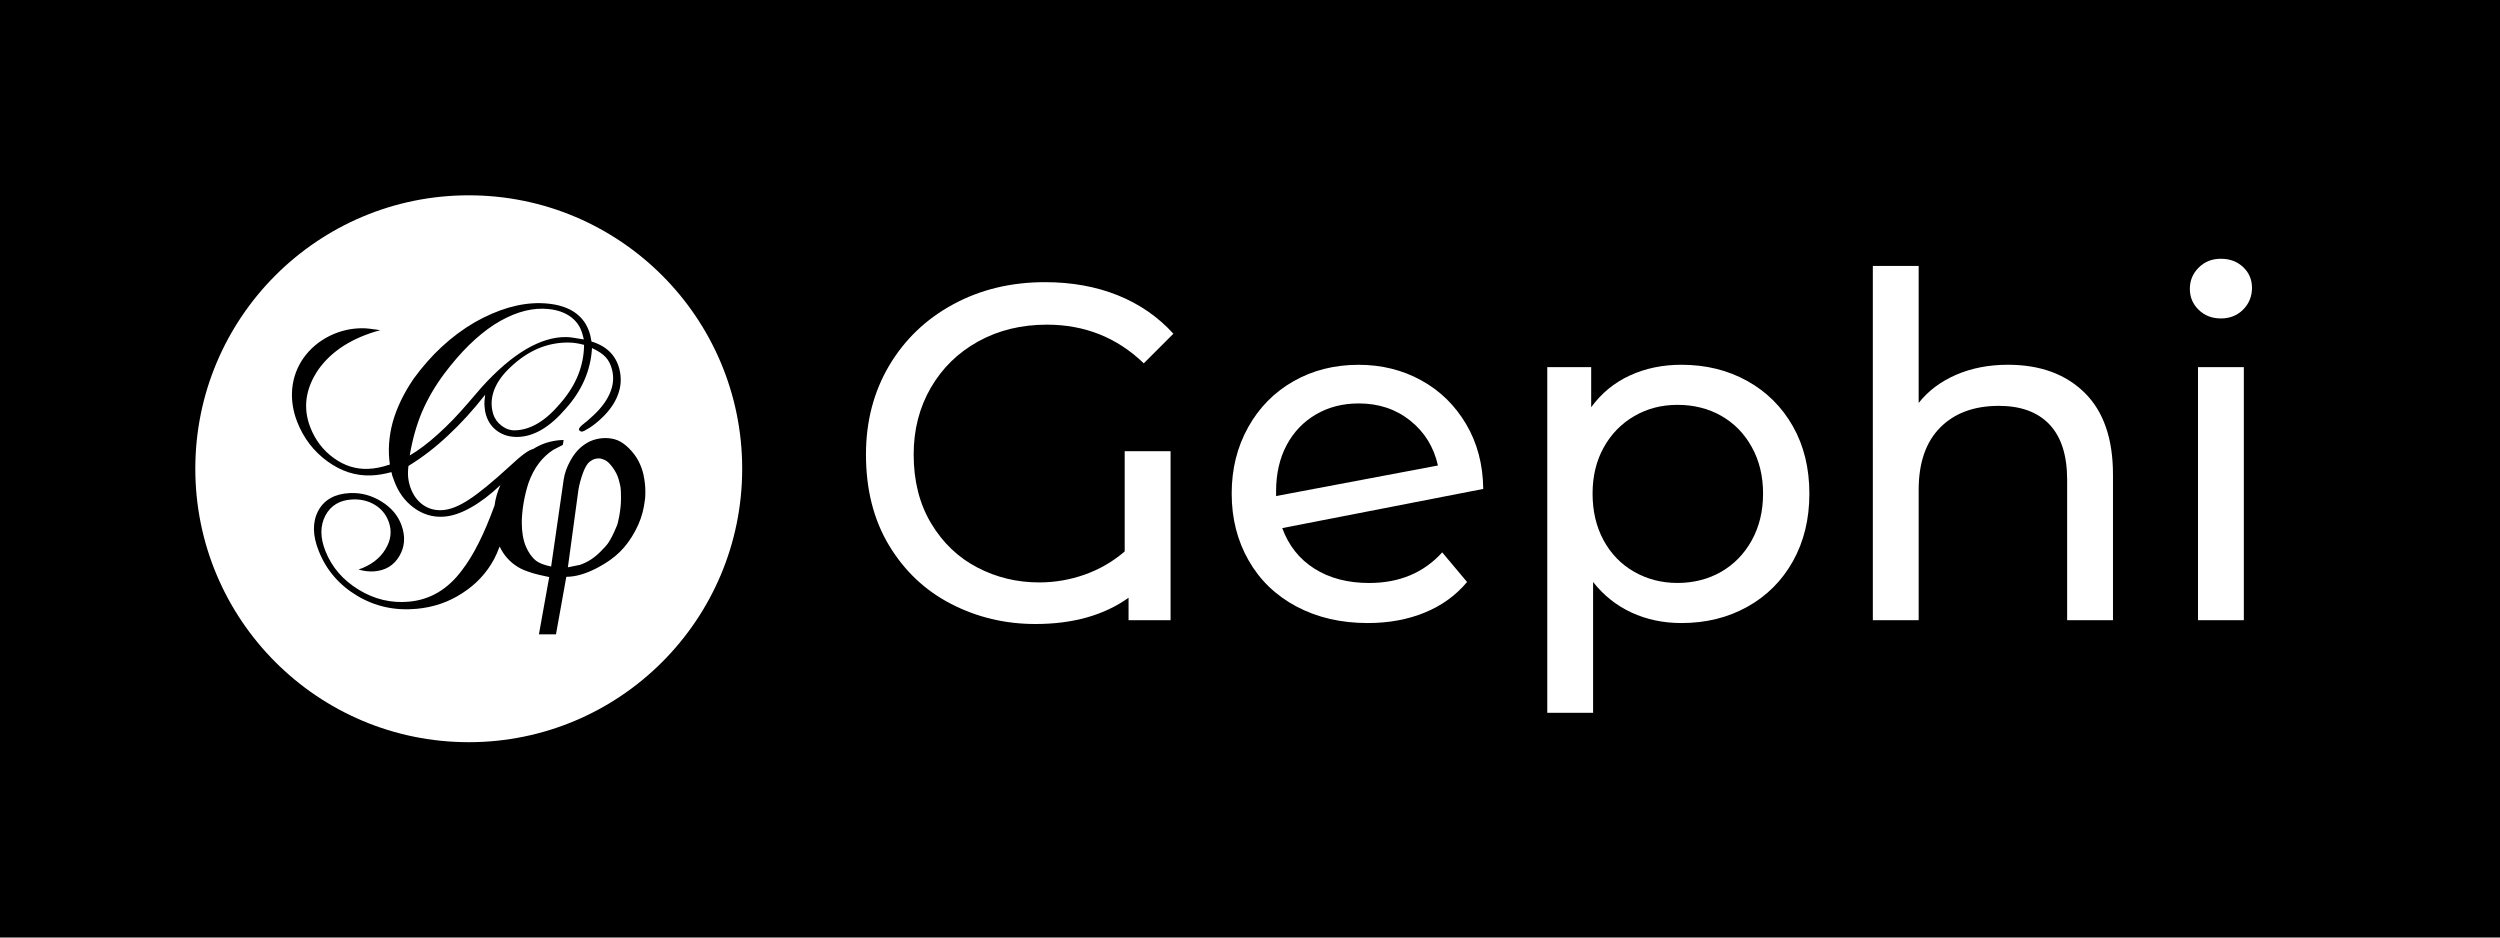 <?xml version="1.0" encoding="UTF-8"?>
<svg xmlns="http://www.w3.org/2000/svg" viewBox="0 0 576 216">
  <defs>
    <style>
      .cls-1 {
        fill: #fff;
      }
    </style>
  </defs>
  <g id="Background">
    <rect width="576" height="216"/>
  </g>
  <g id="Logo">
    <circle class="cls-1" cx="108" cy="108" r="63"/>
    <path d="M148.3,109.53c-.27-1.23-.69-2.37-1.25-3.41-.56-1.04-1.29-2-2.19-2.88-.9-.88-1.76-1.48-2.6-1.81-.83-.33-1.77-.5-2.82-.5-.92,0-1.85.16-2.79.47-.94.31-1.87.86-2.79,1.63-.92.77-1.73,1.81-2.44,3.1-.83,1.5-1.36,2.98-1.56,4.45l-2.88,19.95c-1.58-.33-2.73-.77-3.44-1.31-1-.79-1.8-1.92-2.41-3.38-.6-1.46-.91-3.27-.91-5.44,0-1.33.13-2.82.41-4.47.27-1.65.66-3.22,1.16-4.72,1.21-3.38,3.11-5.9,5.69-7.57.71-.37,1.44-.75,2.19-1.13l.19-1.13c-1,0-2.05.14-3.16.41-1.11.27-2.18.7-3.22,1.28-.22.13-.44.26-.65.39-.95.17-2.67,1.41-5.18,3.77l-.21.19c-3.91,3.58-7.01,6.14-9.35,7.66-2.32,1.54-4.39,2.36-6.22,2.46-1.68.09-3.17-.32-4.46-1.25-1.29-.93-2.25-2.26-2.86-4-.26-.75-.43-1.52-.51-2.32-.07-.8-.05-1.68.07-2.62,3.21-1.96,6.25-4.31,9.13-7.03,2.92-2.7,5.76-5.82,8.54-9.37-.15,1.03-.2,1.91-.15,2.65.05.74.17,1.44.38,2.1.5,1.59,1.4,2.83,2.72,3.72,1.31.89,2.85,1.3,4.63,1.25,3.71-.11,7.35-2.29,10.98-6.51,3.73-4.16,5.76-8.8,6.06-13.96,1.39.64,2.44,1.33,3.13,2.07.69.74,1.19,1.72,1.49,2.92.47,1.86.27,3.72-.59,5.6-.84,1.89-2.32,3.74-4.41,5.55-.34.33-.81.73-1.42,1.21-.89.67-1.29,1.16-1.2,1.48.02.09.11.18.26.28.15.1.28.15.4.14.27,0,.87-.31,1.79-.9.92-.59,1.84-1.32,2.74-2.18,1.8-1.69,3.06-3.49,3.78-5.41.73-1.92.85-3.87.35-5.87-.4-1.6-1.13-2.93-2.2-4-1.08-1.07-2.49-1.87-4.24-2.4-.06-.23-.11-.5-.16-.82-.05-.32-.09-.52-.11-.6-.61-2.38-1.89-4.2-3.83-5.45-1.95-1.25-4.52-1.91-7.69-1.97-4.69-.08-9.78,1.38-15.18,4.45-5.32,3.12-10,7.44-14.02,12.98-2.3,3.38-3.9,6.73-4.82,10.04-.89,3.33-1.1,6.57-.64,9.71-.97.32-1.86.56-2.66.72-.8.16-1.59.25-2.36.28-2.82.11-5.46-.72-7.92-2.5-2.47-1.79-4.28-4.17-5.42-7.13-1.7-4.43-1.1-8.86,1.87-13.23,3.06-4.32,7.82-7.34,14.25-9.09-.07-.03-.16-.05-.25-.05-1.75-.26-2.99-.4-3.72-.4-2.68-.02-5.27.57-7.74,1.8-2.46,1.24-4.48,2.96-6.04,5.18-1.43,2.1-2.27,4.42-2.51,6.95-.23,2.54.15,5.08,1.13,7.6,1.47,3.78,3.8,6.83,7,9.15,3.17,2.3,6.52,3.37,10.08,3.23.77-.03,1.53-.11,2.28-.24.75-.12,1.54-.3,2.36-.52.08.22.14.48.2.8.03.1.06.16.07.19l.34.94c.95,2.65,2.47,4.75,4.54,6.27,2.06,1.52,4.32,2.21,6.78,2.07,2-.11,4.14-.83,6.43-2.14,2.2-1.23,4.45-2.95,6.76-5.14-.68,1.5-1.14,3.07-1.36,4.72-2.37,6.51-4.86,11.51-7.54,14.95-3.24,4.34-7.28,6.75-12.18,7.19-4.1.37-7.94-.54-11.56-2.75-3.65-2.22-6.21-5.2-7.68-8.91-1.23-3.09-1.24-5.82-.01-8.18,1.24-2.34,3.32-3.57,6.22-3.71,1.93-.09,3.66.32,5.18,1.24,1.51.92,2.57,2.21,3.18,3.87.8,2.17.53,4.3-.78,6.41-1.29,2.12-3.35,3.66-6.17,4.63.65.18,1.28.31,1.89.38.61.07,1.18.08,1.71.04,2.62-.2,4.55-1.38,5.81-3.52,1.27-2.13,1.44-4.51.49-7.14-.81-2.22-2.34-4.03-4.61-5.44-2.28-1.41-4.7-2.06-7.26-1.94-3.47.16-5.91,1.51-7.3,4.07-1.37,2.58-1.33,5.68.12,9.3,1.75,4.4,4.73,7.84,8.89,10.32,4.12,2.45,8.66,3.44,13.65,2.98,3.91-.36,7.42-1.57,10.53-3.61,3.14-2.02,5.57-4.61,7.29-7.78.44-.81.87-1.81,1.31-2.98.92,2,2.33,3.58,4.23,4.74,1.42.88,3.82,1.65,7.19,2.31l-2.37,13.19h3.93s2.38-13.25,2.38-13.25c2.17,0,4.59-.71,7.26-2.13,2.04-1.08,3.73-2.28,5.07-3.6,1.34-1.31,2.51-2.92,3.54-4.82,1.02-1.9,1.7-3.83,2.03-5.79.12-.75.21-1.31.25-1.69.04-.38.06-.92.06-1.63,0-1.25-.14-2.49-.41-3.72ZM129.2,92.81c-3.43,4.12-6.92,6.25-10.55,6.34-1.09.03-2.11-.32-3.07-1.05-.96-.73-1.61-1.63-1.94-2.71-.55-1.77-.49-3.58.18-5.44.68-1.85,1.95-3.64,3.81-5.37,2.04-1.93,4.17-3.35,6.38-4.29,2.22-.93,4.53-1.38,6.91-1.37.6,0,1.2.05,1.79.14.59.09,1.21.22,1.86.4-.05,4.84-1.85,9.29-5.37,13.35ZM97.22,94.93c1.31-3.04,3.01-5.97,5.11-8.79,3.78-5.05,7.65-8.83,11.55-11.36,3.95-2.5,7.69-3.71,11.18-3.65,2.45.04,4.47.58,6.06,1.61,1.58,1.03,2.62,2.48,3.11,4.35l.29,1.12c-1.2-.21-2.08-.35-2.64-.43-.56-.08-1.06-.12-1.51-.12-5.79-.04-12.31,3.74-19.33,11.49-1.41,1.64-2.48,2.88-3.2,3.71-2.35,2.75-4.66,5.14-6.93,7.17-2.25,2.04-4.41,3.68-6.5,4.91.59-3.61,1.53-6.95,2.81-10.01ZM142.71,118.75c-.25,1.38-.48,2.25-.69,2.63-.67,1.63-1.32,2.9-1.95,3.82-.29.42-.86,1.04-1.7,1.88-1.42,1.46-3.02,2.48-4.77,3.07-.04,0-.96.19-2.76.56l2.33-17.13c.12-1.13.41-2.38.85-3.76.44-1.38.91-2.38,1.41-3.01.33-.38.71-.67,1.13-.88.42-.21.9-.31,1.44-.31.38,0,.84.13,1.38.38.54.25,1.14.82,1.79,1.72.65.9,1.1,1.78,1.35,2.66.25.88.41,1.55.47,2.03.06.48.09,1.26.09,2.35,0,1.29-.13,2.63-.38,4.01Z"/>
    <g>
      <path class="cls-1" d="M259.14,103.95h10.56v38.94h-9.68v-5.17c-5.65,4.03-12.8,6.05-21.45,6.05-6.97,0-13.44-1.54-19.42-4.62-5.98-3.08-10.74-7.57-14.3-13.47-3.56-5.9-5.33-12.89-5.33-20.96,0-7.63,1.78-14.45,5.33-20.46,3.56-6.01,8.47-10.73,14.74-14.13,6.27-3.41,13.33-5.12,21.17-5.12,6.16,0,11.75,1.01,16.77,3.02,5.02,2.02,9.29,4.97,12.82,8.86l-6.82,6.82c-6.16-5.94-13.6-8.91-22.33-8.91-5.87,0-11.13,1.28-15.79,3.85-4.66,2.57-8.3,6.12-10.94,10.67-2.64,4.55-3.96,9.68-3.96,15.4,0,6.09,1.34,11.37,4.01,15.84,2.68,4.47,6.21,7.87,10.62,10.17,4.4,2.31,9.17,3.46,14.3,3.46,3.59,0,7.09-.6,10.5-1.81s6.47-2.99,9.19-5.33v-23.1Z"/>
      <path class="cls-1" d="M332.29,127.27l5.72,6.82c-2.57,3.08-5.81,5.43-9.73,7.04-3.92,1.61-8.31,2.42-13.15,2.42-6.16,0-11.62-1.27-16.39-3.79-4.77-2.53-8.45-6.07-11.05-10.62-2.6-4.55-3.91-9.68-3.91-15.4s1.26-10.74,3.79-15.29c2.53-4.55,6.01-8.08,10.45-10.61,4.44-2.53,9.44-3.79,15.01-3.79,5.28,0,10.08,1.19,14.41,3.57,4.33,2.38,7.77,5.74,10.34,10.07,2.57,4.33,3.89,9.31,3.96,14.96l-46.31,9.02c1.47,4.03,3.94,7.15,7.42,9.35,3.48,2.2,7.68,3.3,12.59,3.3,6.97,0,12.58-2.35,16.83-7.04ZM303.2,95.48c-2.9,1.69-5.15,4.05-6.77,7.09-1.61,3.04-2.42,6.58-2.42,10.62v1.1l37.29-7.04c-.95-4.25-3.08-7.7-6.38-10.34-3.3-2.64-7.26-3.96-11.88-3.96-3.67,0-6.95.84-9.84,2.53Z"/>
      <path class="cls-1" d="M402.58,87.78c4.47,2.49,7.98,5.98,10.51,10.45,2.53,4.47,3.79,9.64,3.79,15.51s-1.27,11.06-3.79,15.57c-2.53,4.51-6.03,8.01-10.51,10.5-4.47,2.49-9.53,3.74-15.18,3.74-4.18,0-8.01-.81-11.5-2.42-3.48-1.61-6.43-3.96-8.85-7.04v30.14h-10.56v-79.64h10.12v9.24c2.35-3.23,5.32-5.67,8.91-7.32,3.59-1.65,7.55-2.47,11.88-2.47,5.65,0,10.71,1.25,15.18,3.74ZM396.58,131.73c2.97-1.72,5.32-4.14,7.04-7.26,1.72-3.12,2.59-6.69,2.59-10.73s-.86-7.61-2.59-10.72c-1.72-3.12-4.07-5.52-7.04-7.21-2.97-1.69-6.33-2.53-10.07-2.53s-6.99.86-9.96,2.58c-2.97,1.72-5.32,4.12-7.04,7.21-1.72,3.08-2.58,6.64-2.58,10.67s.84,7.61,2.53,10.73c1.69,3.12,4.03,5.54,7.04,7.26,3.01,1.72,6.34,2.58,10.01,2.58s7.09-.86,10.07-2.58Z"/>
      <path class="cls-1" d="M480.29,90.48c4.36,4.29,6.54,10.58,6.54,18.87v33.55h-10.56v-32.34c0-5.65-1.36-9.9-4.07-12.76-2.71-2.86-6.6-4.29-11.66-4.29-5.72,0-10.23,1.67-13.53,5-3.3,3.34-4.95,8.12-4.95,14.35v30.03h-10.56V61.27h10.56v31.57c2.2-2.79,5.08-4.95,8.63-6.49,3.56-1.54,7.54-2.31,11.93-2.31,7.41,0,13.29,2.14,17.66,6.43Z"/>
      <path class="cls-1" d="M506.58,71.39c-1.36-1.32-2.04-2.93-2.04-4.84s.68-3.54,2.04-4.9c1.36-1.36,3.06-2.03,5.12-2.03s3.76.64,5.12,1.92c1.36,1.28,2.04,2.88,2.04,4.79s-.68,3.65-2.04,5c-1.36,1.36-3.06,2.04-5.12,2.04s-3.76-.66-5.12-1.98ZM506.42,84.59h10.56v58.3h-10.56v-58.3Z"/>
    </g>
  </g>
</svg>